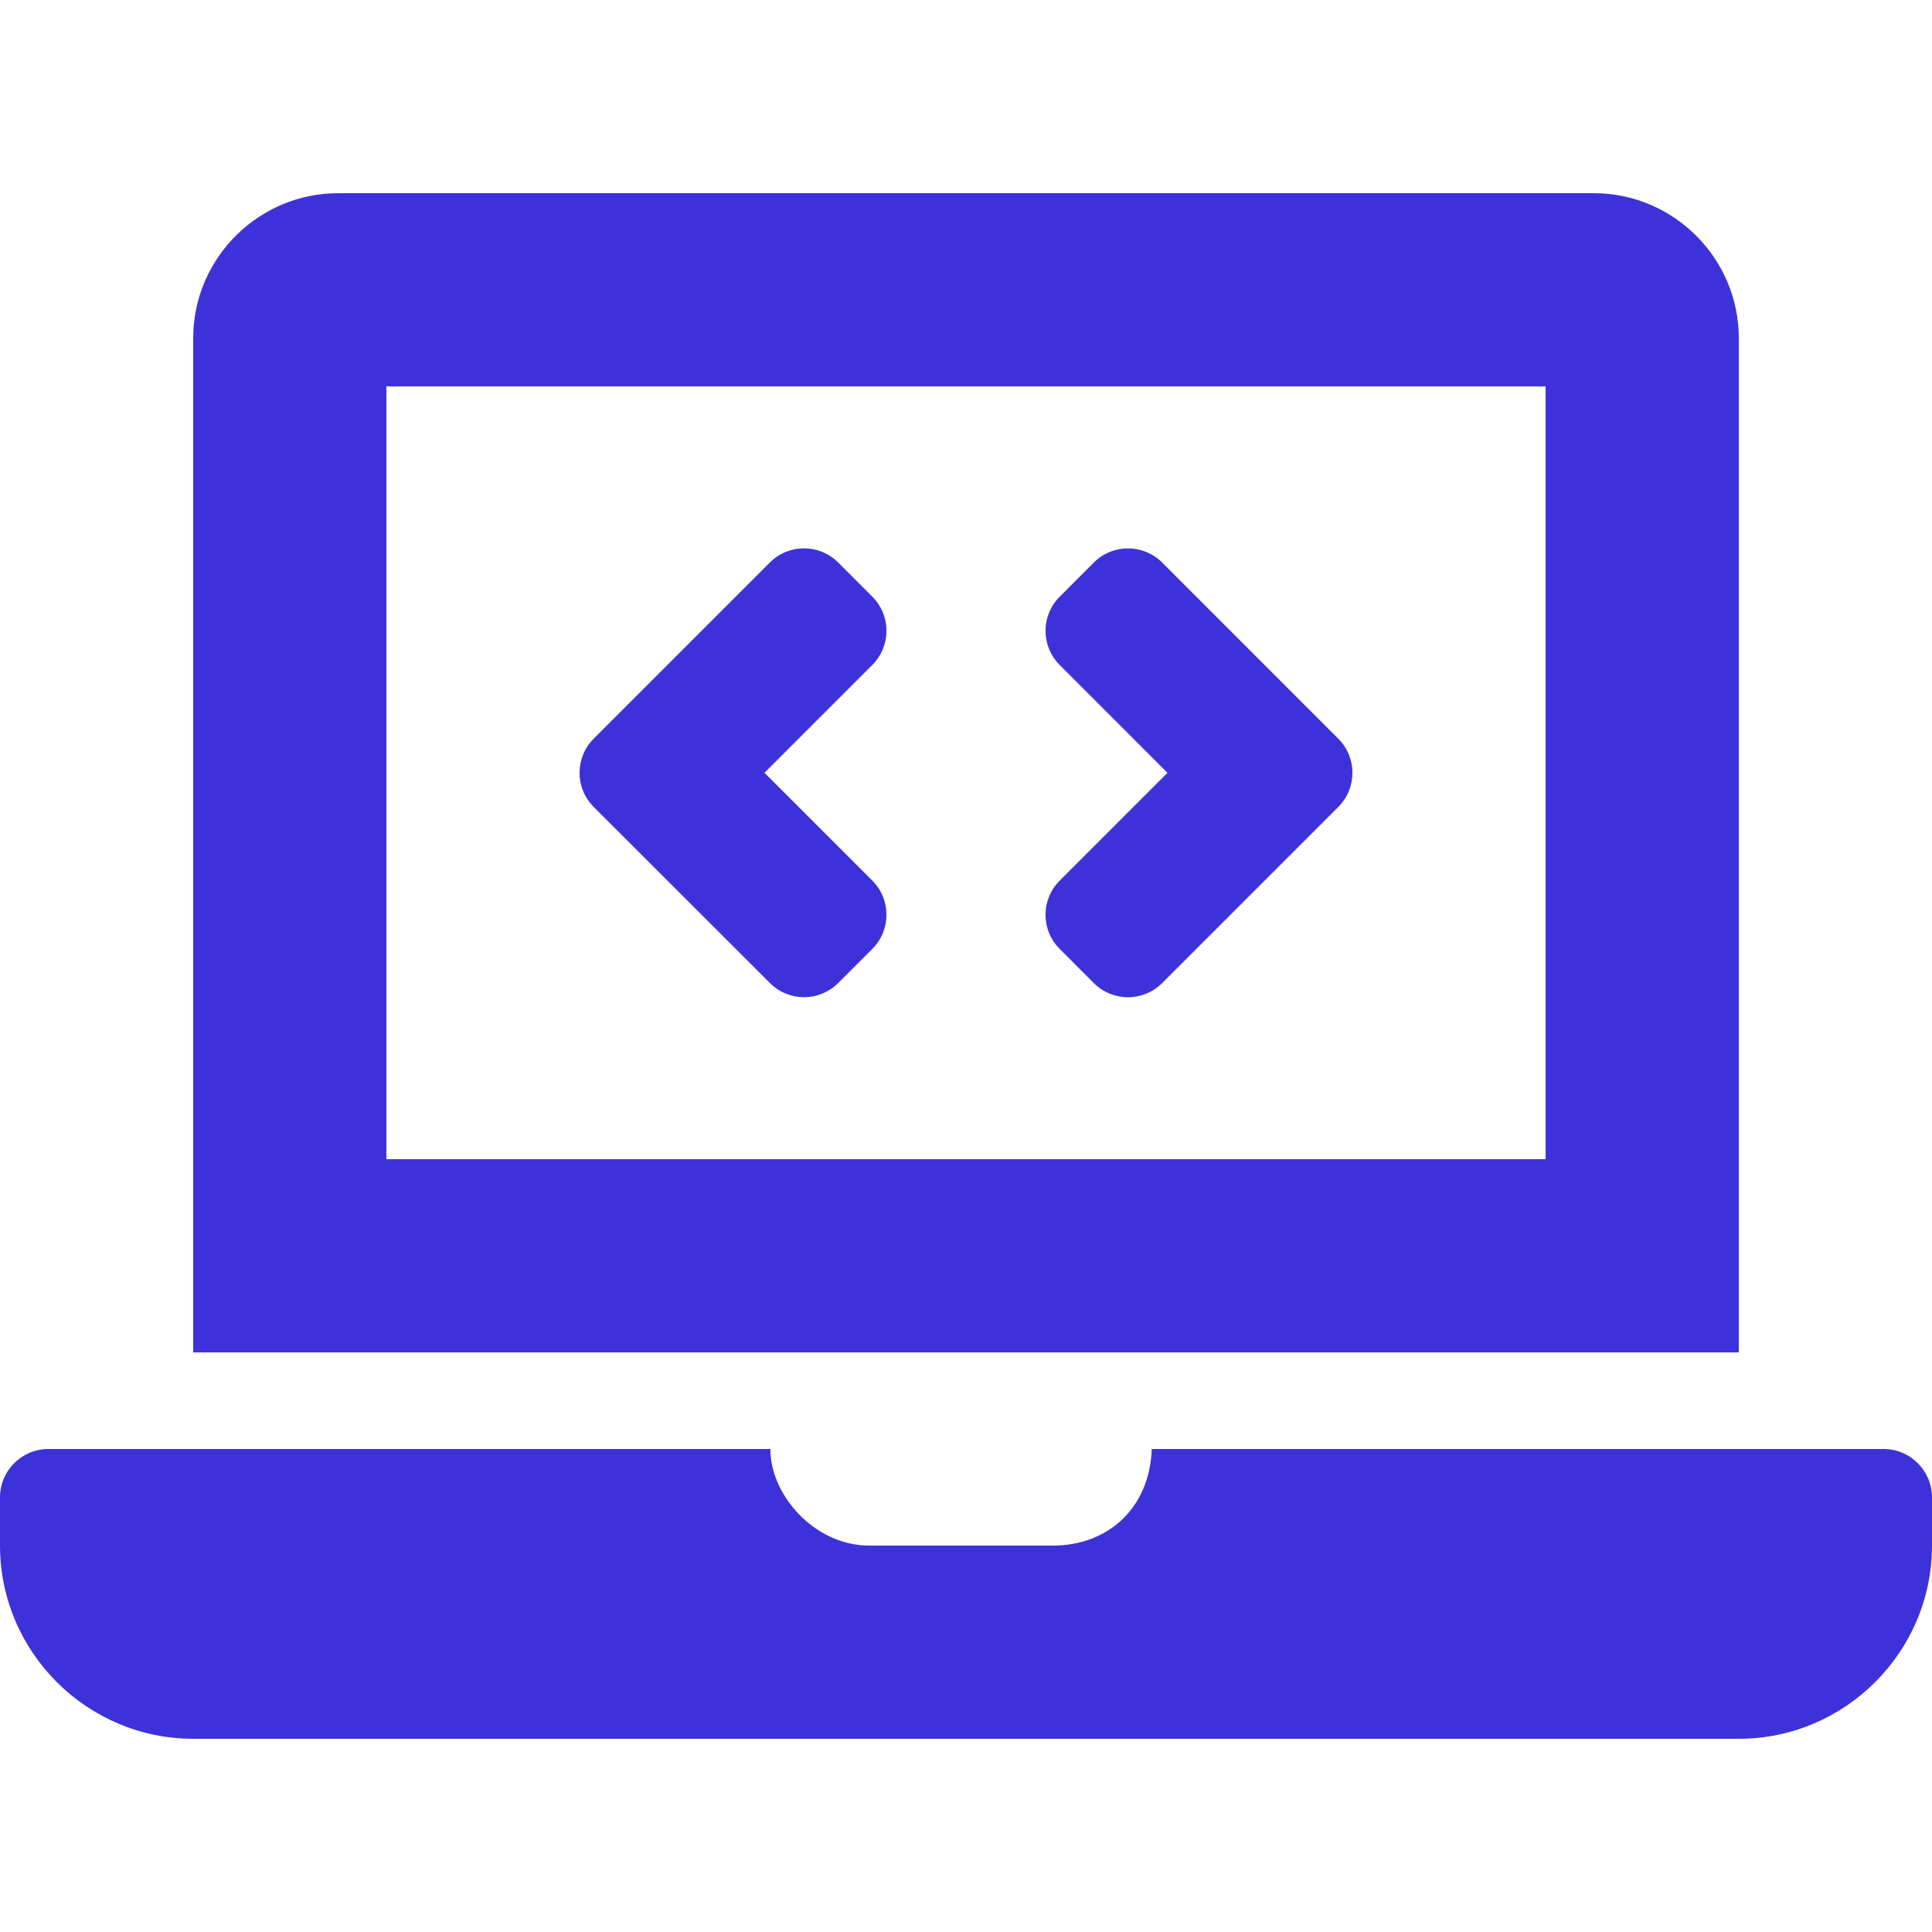 <svg width="32" height="32" viewBox="0 0 32 32" fill="none" xmlns="http://www.w3.org/2000/svg">
<path d="M12.752 16.282C13.064 16.595 13.57 16.595 13.883 16.282L14.448 15.717C14.761 15.405 14.761 14.898 14.448 14.585L12.662 12.8L14.448 11.014C14.761 10.701 14.761 10.195 14.448 9.882L13.883 9.317C13.57 9.004 13.063 9.004 12.751 9.317L9.834 12.234C9.521 12.546 9.521 13.053 9.834 13.366L12.752 16.282ZM17.552 15.717L18.117 16.283C18.43 16.596 18.936 16.596 19.249 16.283L22.166 13.366C22.479 13.053 22.479 12.547 22.166 12.235L19.249 9.317C18.936 9.005 18.43 9.005 18.117 9.317L17.552 9.883C17.239 10.195 17.239 10.702 17.552 11.014L19.337 12.8L17.552 14.586C17.239 14.899 17.239 15.405 17.552 15.717ZM31.2 24H19.077C19.04 24.991 18.341 25.6 17.44 25.6H14.4C13.466 25.6 12.749 24.727 12.761 24H0.8C0.36 24 0 24.36 0 24.8V25.6C0 27.36 1.44 28.8 3.2 28.8H28.8C30.56 28.8 32 27.36 32 25.6V24.8C32 24.36 31.64 24 31.2 24ZM28.8 5.6C28.8 4.28 27.72 3.2 26.4 3.2H5.6C4.28 3.2 3.2 4.28 3.2 5.6V22.4H28.8V5.6ZM25.6 19.2H6.4V6.4H25.6V19.2Z" fill="#3D32D9"/>
</svg>
